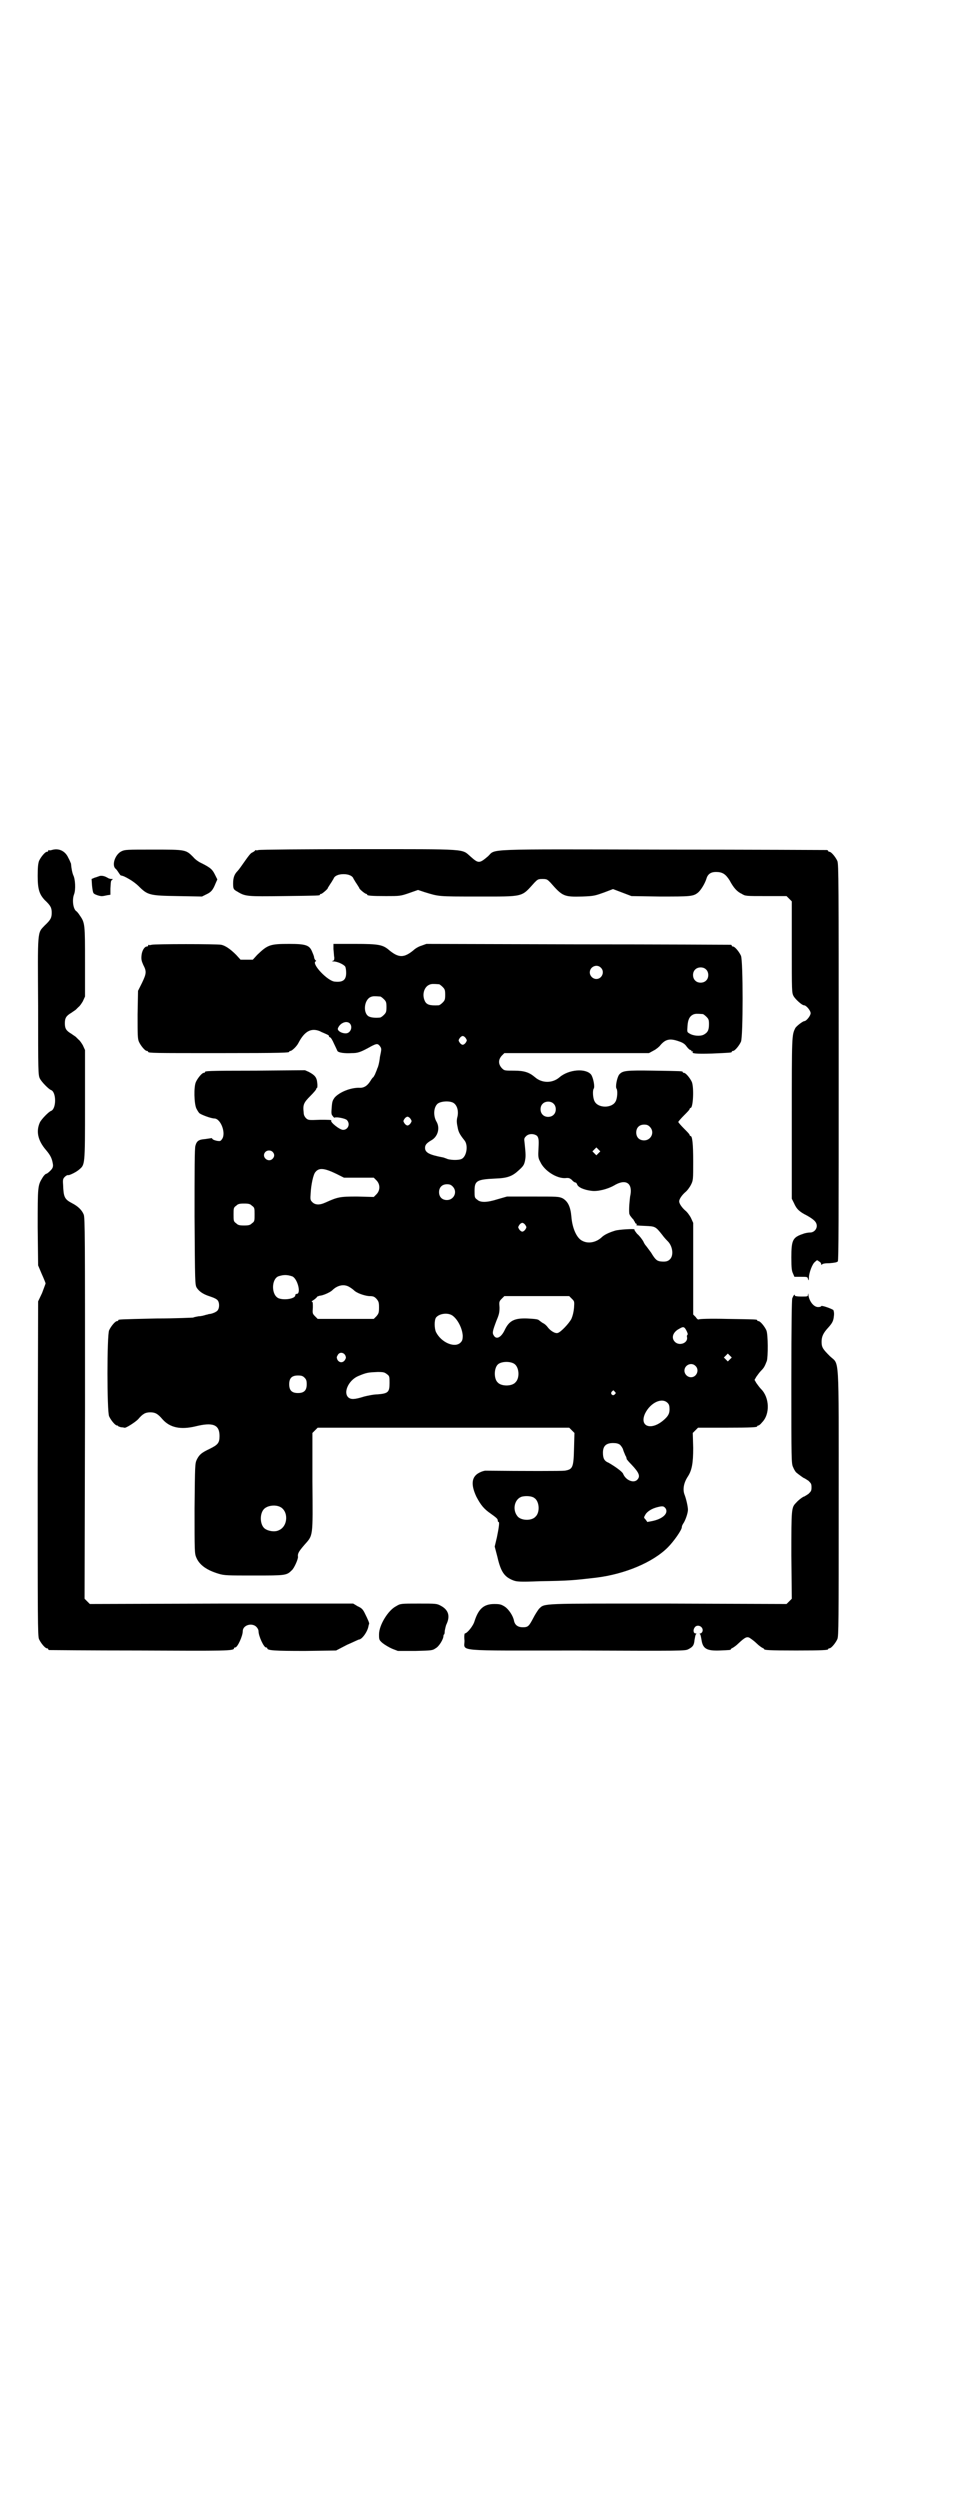 <?xml version="1.0" standalone="no"?>
<!DOCTYPE svg PUBLIC "-//W3C//DTD SVG 20010904//EN"
 "http://www.w3.org/TR/2001/REC-SVG-20010904/DTD/svg10.dtd">
<svg version="1.0" xmlns="http://www.w3.org/2000/svg"
 width="1100pt" height="2850pt" viewBox="0 0 1100 2850"
 preserveAspectRatio="xMidYMid meet">
<g transform="translate(0,2850) scale(0.5,-0.5)"
fill="#000000" stroke="none">
<path d="M118 3762 c-3 -1 -6 -1 -7 0 0 0 -1 0 -1 -2 0 -1 -1 -2 -3 -2 -4 0
-14 -12 -18 -21 -2 -6 -3 -14 -3 -34 0 -31 4 -42 16 -55 14 -13 16 -18 16 -29
0 -11 -2 -16 -16 -29 -17 -18 -16 -8 -15 -185 0 -148 0 -156 4 -164 4 -8 20
-24 25 -26 13 -4 13 -44 0 -48 -5 -2 -21 -18 -25 -26 -9 -20 -5 -41 14 -63 11
-13 14 -20 16 -34 0 -5 -1 -8 -6 -13 -4 -4 -8 -7 -9 -7 -2 0 -6 -4 -9 -9 -11
-18 -11 -19 -11 -113 l1 -87 8 -19 c5 -11 9 -21 9 -22 0 -1 -4 -11 -8 -22 l-9
-19 -1 -381 c0 -344 0 -382 3 -389 4 -9 14 -21 18 -21 2 0 3 -1 3 -2 0 -1 1
-2 3 -2 1 0 93 -1 204 -1 199 -1 217 -1 217 5 0 1 1 2 3 2 5 0 17 26 17 37 0
14 21 20 31 10 3 -3 5 -7 5 -10 0 -11 12 -37 17 -37 2 0 3 -1 3 -2 0 -5 17 -6
86 -6 l71 1 25 13 c14 6 26 12 27 12 7 0 20 18 22 31 0 1 1 3 1 4 2 1 -2 10
-10 26 -4 8 -7 11 -16 15 l-10 6 -301 0 -300 -1 -6 6 -6 6 1 434 c0 392 0 435
-3 442 -4 10 -13 19 -27 26 -17 9 -19 14 -20 42 -1 12 0 14 4 18 3 3 6 4 7 4
1 -2 18 6 25 12 14 12 14 7 14 148 l0 125 -5 11 c-3 5 -7 11 -10 13 -2 2 -5 5
-6 6 -1 1 -6 4 -10 7 -12 7 -15 12 -15 24 0 12 3 17 15 24 4 3 9 6 10 7 1 1 4
4 6 6 3 2 7 8 10 13 l5 11 0 78 c0 87 0 90 -12 107 -3 5 -7 9 -7 9 -8 4 -11
26 -6 39 4 10 3 35 -2 44 -2 5 -4 14 -5 26 -1 2 -3 8 -6 13 -7 16 -22 23 -38
18z"/>
<path d="M277 3759 c-14 -7 -22 -30 -14 -39 3 -2 6 -7 8 -10 2 -3 4 -6 5 -6 5
-1 8 -2 20 -9 7 -4 16 -11 20 -15 21 -21 25 -22 90 -23 l55 -1 10 5 c11 5 15
10 21 25 l4 9 -5 10 c-6 12 -9 16 -31 27 -7 3 -15 9 -19 14 -17 17 -17 17 -91
17 -61 0 -65 0 -73 -4z"/>
<path d="M590 3762 c-4 -1 -6 -1 -6 0 0 0 -1 0 -2 -1 0 -1 -3 -3 -7 -5 -3 -1
-9 -9 -16 -19 -7 -10 -14 -20 -17 -23 -7 -7 -10 -15 -10 -28 0 -13 1 -14 10
-19 18 -11 22 -11 105 -10 81 1 83 1 83 3 0 1 1 2 3 2 2 0 15 11 15 13 0 1 3
5 6 10 3 4 6 10 7 11 2 7 11 11 23 11 12 0 21 -4 23 -11 1 -1 4 -7 7 -11 3 -5
6 -9 6 -10 0 -2 13 -13 16 -13 1 0 2 -1 2 -2 0 -2 10 -3 43 -3 31 0 33 0 53 7
l20 7 15 -5 c33 -10 29 -10 120 -10 109 0 100 -2 131 32 7 7 8 8 18 8 10 0 11
-1 18 -8 28 -32 31 -33 73 -32 27 1 29 2 49 9 l21 8 21 -8 21 -8 65 -1 c69 0
76 0 87 9 6 5 15 19 19 31 3 11 10 16 22 16 15 0 22 -5 31 -19 9 -17 17 -26
28 -31 8 -5 9 -5 55 -5 l47 0 6 -6 6 -6 0 -104 c0 -102 0 -104 4 -112 4 -7 19
-21 24 -21 5 0 15 -12 15 -18 0 -6 -10 -18 -14 -18 -4 0 -19 -12 -21 -16 -8
-16 -8 -16 -8 -205 l0 -184 5 -10 c6 -14 13 -20 29 -28 16 -9 23 -15 23 -24 0
-8 -7 -15 -15 -15 -4 0 -11 -1 -16 -3 -24 -8 -27 -14 -27 -54 0 -25 1 -31 4
-37 l3 -7 15 0 c14 0 15 0 16 -5 1 -4 2 -4 2 2 0 12 8 33 14 37 4 4 5 5 9 1 3
-1 5 -4 5 -6 0 -2 0 -2 2 -1 1 2 7 3 17 3 12 1 17 2 19 4 2 3 2 95 2 455 0
407 0 451 -3 458 -4 9 -14 21 -18 21 -2 0 -3 1 -3 2 0 1 -2 2 -3 2 -2 0 -170
1 -373 1 -416 1 -382 2 -400 -15 -20 -17 -22 -17 -40 -1 -21 18 -2 17 -256 17
-123 0 -225 -1 -228 -2z"/>
<path d="M228 3703 c-3 -1 -8 -3 -12 -4 l-7 -3 1 -15 c1 -9 2 -16 4 -18 3 -3
16 -7 20 -6 2 0 6 1 11 2 l7 1 0 14 c1 18 1 18 4 20 2 2 2 2 -2 2 -2 0 -6 1
-9 3 -5 3 -11 5 -17 4z"/>
<path d="M346 3546 c-3 -1 -6 -1 -7 0 0 0 -1 0 -1 -2 0 -1 -1 -2 -3 -2 -5 0
-11 -9 -12 -20 -1 -9 0 -13 4 -22 8 -15 7 -20 -3 -41 l-9 -18 -1 -54 c0 -46 0
-55 3 -62 4 -9 14 -21 18 -21 2 0 3 -1 3 -2 0 -3 14 -3 161 -3 151 0 161 1
161 3 0 1 1 2 3 2 3 0 14 10 18 18 14 27 29 35 49 27 3 -2 9 -4 13 -6 5 -2 8
-4 8 -5 -1 -1 0 -2 2 -3 2 0 6 -7 9 -14 4 -8 7 -15 8 -17 2 -4 16 -6 33 -5 14
0 20 2 45 16 12 6 14 6 19 0 4 -6 4 -6 0 -25 -1 -11 -4 -23 -6 -26 -1 -4 -4
-10 -5 -13 -2 -4 -4 -7 -4 -7 -1 0 -4 -4 -7 -9 -7 -11 -15 -16 -26 -15 -20 0
-44 -10 -55 -22 -5 -7 -6 -9 -7 -23 -1 -12 -1 -16 2 -19 2 -3 4 -5 5 -4 4 2
25 -2 28 -6 8 -9 2 -22 -9 -22 -8 0 -30 18 -27 21 2 2 -7 2 -25 2 -26 -1 -27
-1 -32 3 -4 4 -6 8 -6 14 -2 17 0 22 15 37 8 8 14 15 14 17 0 1 1 2 2 2 0 0 1
5 0 11 -1 13 -6 18 -19 25 l-9 4 -111 -1 c-115 0 -117 -1 -117 -3 0 -1 -1 -2
-3 -2 -4 0 -14 -12 -18 -21 -5 -11 -4 -49 1 -60 2 -4 5 -9 7 -11 5 -4 27 -12
34 -12 15 0 28 -35 17 -48 -3 -4 -4 -4 -11 -3 -4 1 -8 2 -10 4 -1 2 -3 3 -3 2
-1 0 -7 -1 -14 -2 -14 -1 -19 -4 -22 -15 -2 -5 -2 -58 -2 -162 1 -152 1 -155
5 -162 6 -9 15 -15 31 -20 9 -3 15 -6 17 -9 4 -5 4 -17 0 -22 -2 -4 -14 -9
-21 -9 -1 -1 -4 -1 -7 -2 -3 -1 -10 -3 -16 -3 -5 -1 -11 -2 -12 -3 -1 0 -39
-2 -84 -2 -86 -2 -87 -2 -87 -4 0 -1 -1 -2 -3 -2 -4 0 -14 -12 -18 -21 -5 -11
-5 -185 0 -196 4 -9 14 -21 18 -21 2 0 3 -1 3 -2 0 0 3 -1 6 -2 4 0 7 -1 8 -1
2 -2 24 12 31 19 11 13 17 16 28 16 11 0 17 -3 28 -16 17 -19 41 -24 75 -16
40 10 55 4 55 -22 0 -16 -4 -20 -22 -29 -19 -9 -24 -13 -30 -25 -4 -9 -4 -11
-5 -111 0 -98 0 -103 4 -112 7 -17 24 -29 51 -37 13 -4 20 -4 81 -4 72 0 74 0
86 12 5 4 15 26 14 31 -1 7 2 12 14 26 21 24 20 15 19 145 l0 111 6 6 6 6 287
0 287 0 6 -6 6 -6 -1 -36 c-1 -43 -3 -47 -21 -50 -6 -1 -93 -1 -181 0 -3 0 -9
-2 -13 -4 -19 -9 -21 -27 -8 -55 10 -19 17 -28 33 -39 14 -10 16 -12 16 -16 0
-2 1 -3 2 -3 2 0 1 -11 -4 -35 l-5 -21 6 -23 c8 -35 16 -46 36 -54 8 -3 14 -4
62 -2 66 1 75 2 127 8 66 8 130 35 164 69 14 14 32 40 32 46 0 2 1 5 3 8 5 7
11 24 11 32 0 7 -4 25 -8 35 -4 11 -2 26 8 41 9 14 12 30 12 65 l-1 34 6 6 6
6 62 0 c62 0 73 1 73 3 0 1 1 2 3 2 1 0 5 3 8 7 19 19 17 57 -2 76 -4 4 -8 10
-11 14 l-4 7 4 7 c3 4 7 10 11 14 6 6 8 9 13 22 3 9 3 61 -1 70 -4 9 -14 21
-18 21 -2 0 -3 1 -3 2 0 2 -2 2 -68 3 -40 1 -63 0 -65 -1 -1 -1 -4 0 -7 5 l-6
6 0 105 0 104 -5 11 c-3 6 -9 14 -13 17 -8 7 -14 16 -14 21 0 5 6 14 14 21 4
3 10 11 13 17 5 10 5 12 5 53 0 40 -2 58 -6 58 -1 0 -2 1 -2 2 0 2 -6 8 -13
15 -7 7 -13 14 -13 15 0 1 6 8 13 15 7 7 13 13 13 15 0 1 1 2 2 2 6 0 8 46 3
59 -4 9 -14 21 -18 21 -2 0 -3 1 -3 2 0 2 -2 2 -65 3 -66 1 -72 0 -80 -9 -5
-7 -9 -28 -6 -32 3 -4 2 -22 -2 -29 -8 -16 -40 -16 -48 0 -4 7 -5 25 -2 29 3
4 -1 25 -6 32 -12 15 -51 12 -72 -6 -16 -14 -40 -14 -56 0 -13 11 -24 15 -48
15 -22 0 -22 0 -28 6 -8 9 -8 19 0 28 l6 6 165 0 165 0 11 6 c6 3 13 9 15 12
12 14 22 16 42 9 9 -3 14 -6 18 -12 3 -4 7 -8 9 -8 1 0 2 -1 2 -2 0 -1 1 -2 2
-1 2 1 2 1 1 -1 -3 -4 6 -5 44 -4 44 2 45 2 45 4 0 1 1 2 3 2 4 0 14 12 18 21
5 11 5 185 0 196 -4 9 -14 21 -18 21 -2 0 -3 1 -3 2 0 1 -1 2 -2 2 -2 0 -159
1 -349 1 l-346 1 -11 -4 c-7 -2 -15 -7 -19 -11 -21 -17 -33 -17 -54 0 -15 13
-23 15 -79 15 l-49 0 0 -12 c1 -7 1 -16 2 -19 0 -6 -1 -7 -4 -8 -2 0 -2 -1 2
-1 9 0 24 -7 27 -12 1 -2 2 -8 2 -14 0 -16 -7 -22 -26 -20 -16 1 -53 40 -44
46 2 1 2 2 1 2 -1 0 -3 3 -4 6 0 4 -3 10 -5 15 -6 14 -14 17 -52 17 -44 0 -49
-2 -73 -25 l-10 -11 -14 0 -14 0 -10 11 c-14 14 -25 21 -34 23 -10 2 -152 2
-159 0z m1025 -52 c10 -9 3 -26 -10 -26 -8 0 -15 7 -15 15 0 13 16 20 25 11z
m240 -4 c7 -6 7 -19 1 -25 -6 -7 -19 -7 -25 -1 -7 6 -7 19 -1 25 6 7 19 7 25
1z m-609 -34 c1 0 5 -3 8 -6 5 -5 6 -7 6 -18 0 -11 -1 -13 -6 -18 -3 -3 -7 -6
-9 -6 -20 -1 -28 1 -32 11 -6 14 -1 31 11 36 5 2 8 2 22 1z m-134 -28 c1 0 5
-3 8 -6 5 -5 6 -7 6 -18 0 -11 -1 -13 -6 -18 -3 -3 -7 -6 -9 -6 -11 -1 -19 0
-24 2 -15 6 -13 38 3 45 5 2 8 2 22 1z m736 -40 c1 0 5 -3 8 -6 5 -5 6 -7 6
-17 0 -14 -3 -19 -12 -24 -8 -4 -24 -3 -33 3 -5 3 -5 3 -4 17 1 15 5 22 13 26
5 2 8 2 22 1z m-806 -21 c8 -8 2 -23 -9 -23 -10 0 -19 6 -18 11 4 12 19 19 27
12z m265 -34 c3 -5 3 -5 0 -10 -2 -3 -5 -5 -7 -5 -2 0 -5 2 -7 5 -3 5 -3 5 0
10 2 3 5 5 7 5 2 0 5 -2 7 -5z m-29 -147 c9 -5 13 -18 10 -32 -2 -7 -2 -13 0
-22 2 -12 4 -17 16 -32 9 -11 5 -36 -6 -42 -7 -4 -30 -3 -36 1 -1 0 -3 1 -6 2
-32 6 -42 11 -42 22 0 7 4 11 14 17 15 8 21 28 12 43 -7 12 -7 31 2 40 6 6 26
8 36 3z m229 -2 c7 -6 7 -19 1 -25 -6 -7 -19 -7 -25 -1 -7 6 -7 19 -1 25 6 7
19 7 25 1z m-326 -35 c3 -5 3 -5 0 -10 -2 -3 -5 -5 -7 -5 -2 0 -5 2 -7 5 -3 5
-3 5 0 10 2 3 5 5 7 5 2 0 5 -2 7 -5z m546 -18 c12 -12 3 -31 -13 -31 -11 0
-18 7 -18 18 0 11 7 18 18 18 6 0 9 -1 13 -5z m-257 -21 c3 -5 4 -7 3 -27 -1
-20 -1 -23 4 -32 9 -20 37 -38 57 -37 8 1 10 0 15 -4 3 -4 7 -6 8 -6 2 0 3 -2
4 -4 2 -7 16 -13 33 -15 14 -2 37 4 51 12 28 17 44 5 37 -25 -1 -8 -3 -27 -2
-38 0 -2 2 -6 4 -8 2 -3 5 -6 6 -7 0 -1 2 -4 3 -5 0 -2 2 -4 3 -4 1 0 2 -1 1
-2 -2 -2 -2 -2 20 -3 22 -1 23 -1 38 -20 5 -7 11 -13 13 -15 11 -11 14 -32 5
-41 -5 -5 -10 -6 -21 -5 -8 1 -12 3 -22 20 -6 8 -11 15 -12 16 -1 1 -4 5 -6
10 -3 5 -9 13 -14 17 -4 5 -7 9 -6 10 2 2 -37 0 -45 -3 -13 -4 -24 -9 -30 -15
-13 -12 -31 -15 -44 -8 -13 6 -23 29 -25 55 -2 23 -8 35 -20 42 -9 4 -11 4
-68 4 l-59 0 -21 -6 c-25 -8 -40 -8 -47 -1 -6 4 -6 6 -6 20 0 23 5 26 47 28
28 1 39 5 54 19 10 9 12 12 14 21 2 10 2 15 -1 43 -1 7 -1 9 3 13 6 7 19 7 26
1z m140 -39 l-5 -5 -4 4 -5 5 4 4 5 5 4 -4 5 -5 -4 -4z m-744 3 c5 -5 5 -11 0
-16 -10 -10 -27 5 -16 16 4 4 12 4 16 0z m145 -50 l18 -9 34 0 34 0 6 -6 c9
-9 9 -23 0 -32 l-6 -6 -38 1 c-40 0 -44 -1 -73 -14 -13 -6 -23 -5 -29 1 -5 5
-5 6 -4 21 1 19 6 43 11 48 8 10 20 9 47 -4z m266 -29 c12 -12 3 -31 -13 -31
-11 0 -18 7 -18 18 0 11 7 18 18 18 6 0 9 -1 13 -5z m-458 -44 c6 -4 6 -6 6
-20 0 -14 0 -16 -6 -20 -4 -4 -7 -5 -18 -5 -11 0 -14 1 -18 5 -6 4 -6 6 -6 20
0 14 0 16 6 20 4 4 7 5 18 5 11 0 14 -1 18 -5z m624 -44 c3 -5 3 -5 0 -10 -2
-3 -5 -5 -7 -5 -2 0 -5 2 -7 5 -3 5 -3 5 0 10 2 3 5 5 7 5 2 0 5 -2 7 -5z
m-532 -117 c12 -5 21 -40 10 -40 -2 0 -3 -1 -3 -3 0 -8 -25 -12 -38 -7 -17 7
-17 43 -1 50 12 4 20 4 32 0z m130 -24 c5 -3 9 -6 11 -8 6 -6 23 -12 34 -13
10 0 12 -1 17 -6 5 -6 6 -8 6 -20 0 -12 -1 -14 -6 -20 l-6 -6 -64 0 -64 0 -6
6 c-6 6 -6 7 -5 20 0 10 0 13 -2 13 -2 0 0 2 5 5 4 3 7 6 7 7 0 0 3 1 6 2 7 0
24 8 28 12 12 12 27 15 39 8z m508 -27 c6 -6 6 -6 5 -21 -1 -10 -3 -18 -6 -25
-6 -11 -24 -30 -31 -32 -6 -2 -17 5 -23 13 -2 3 -7 8 -12 10 -4 3 -7 5 -8 6
-2 2 -7 3 -27 4 -29 1 -41 -5 -51 -26 -8 -17 -19 -23 -25 -13 -4 6 -3 10 6 34
6 14 7 19 7 30 -1 13 -1 14 5 20 l6 6 74 0 74 0 6 -6z m-273 -38 c12 -8 23
-29 24 -46 0 -9 -1 -12 -5 -16 -13 -13 -44 0 -56 24 -4 9 -4 27 0 33 7 9 26
12 37 5z m531 -29 c4 -5 8 -15 6 -15 -1 -1 -2 -3 -1 -6 2 -13 -17 -20 -27 -11
-10 9 -6 23 10 31 7 4 9 4 12 1z m-775 -62 c2 -5 2 -6 -1 -11 -5 -7 -13 -6
-17 1 -2 5 -2 6 1 11 4 7 13 6 17 -1z m878 -9 l-5 -5 -4 4 -5 5 4 4 5 5 4 -4
5 -5 -4 -4z m-493 -10 c12 -7 14 -33 3 -43 -8 -9 -32 -9 -40 0 -9 8 -9 32 0
41 7 7 27 8 37 2z m414 -5 c10 -9 3 -26 -10 -26 -8 0 -15 7 -15 15 0 13 16 20
25 11z m-704 -19 c6 -4 6 -6 6 -20 0 -21 -3 -24 -27 -26 -9 0 -23 -3 -31 -5
-22 -7 -30 -7 -36 -2 -12 11 0 38 21 48 21 9 24 9 46 10 14 0 16 -1 21 -5z
m-188 -8 c4 -4 5 -7 5 -15 0 -14 -6 -20 -20 -20 -14 0 -20 6 -20 20 0 14 6 20
20 20 8 0 11 -1 15 -5z m708 -32 c3 -3 3 -3 0 -6 -4 -5 -11 1 -7 6 4 4 4 4 7
0z m121 -26 c3 -3 4 -7 4 -14 0 -10 -3 -16 -15 -26 -28 -23 -54 -13 -41 16 12
25 39 38 52 24z m-109 -95 c2 -2 6 -7 7 -11 1 -4 4 -10 5 -13 2 -3 3 -6 3 -8
0 -1 5 -7 11 -13 18 -19 21 -27 13 -35 -8 -8 -26 -1 -32 14 -2 5 -19 17 -33
25 -10 4 -13 10 -13 23 0 15 7 22 23 22 7 0 12 -1 16 -4z m-196 -121 c12 -7
14 -33 3 -43 -9 -10 -33 -9 -41 1 -13 16 -6 41 11 45 9 2 22 1 27 -3z m-581
-20 c21 -9 20 -45 -2 -54 -10 -5 -28 -1 -34 6 -9 10 -9 32 0 42 7 8 24 11 36
6z m881 -4 c7 -11 -6 -24 -31 -29 -6 -1 -10 -2 -11 -2 0 1 -2 3 -4 6 -4 4 -4
4 0 11 4 7 15 14 28 17 12 3 14 2 18 -3z"/>
<path d="M1844 2749 c0 -5 -1 -5 -15 -5 -9 0 -15 1 -15 2 0 5 -3 1 -6 -6 -1
-6 -2 -51 -2 -192 0 -177 0 -185 4 -193 2 -5 5 -10 7 -12 6 -5 17 -13 18 -13
1 0 5 -3 10 -6 6 -6 7 -7 7 -15 0 -8 -1 -9 -7 -15 -5 -3 -9 -6 -10 -6 -2 0
-13 -8 -18 -14 -11 -11 -11 -13 -11 -120 l1 -99 -6 -6 -6 -6 -269 1 c-297 0
-282 1 -296 -12 -3 -4 -9 -13 -13 -21 -10 -19 -12 -21 -24 -21 -11 0 -18 5
-20 15 -2 11 -12 26 -21 32 -8 5 -11 6 -24 6 -24 0 -36 -11 -45 -39 -3 -11
-17 -28 -22 -28 -1 0 -2 -6 -1 -16 1 -26 -29 -23 259 -23 239 -1 245 -1 252 3
10 5 13 9 14 21 1 6 2 11 3 13 2 1 2 2 -1 2 -4 0 -6 7 -2 13 6 10 22 2 18 -9
-1 -2 -3 -4 -4 -4 -3 0 -3 -1 -1 -2 1 -2 2 -7 3 -13 3 -20 12 -25 41 -24 24 1
26 1 26 3 0 1 2 2 4 3 2 1 8 5 13 10 15 14 20 17 27 12 3 -2 10 -7 15 -12 5
-5 11 -9 13 -10 2 -1 4 -2 4 -3 0 -2 11 -3 73 -3 62 0 73 1 73 3 0 1 1 2 3 2
4 0 14 12 18 21 3 7 3 38 3 310 0 348 2 314 -20 335 -16 16 -19 20 -19 33 0
12 4 20 15 32 9 10 12 15 13 26 1 7 0 11 -1 14 -3 3 -28 12 -28 9 0 -1 -3 -2
-7 -2 -10 0 -20 13 -22 27 0 4 0 5 -1 2z"/>
<path d="M904 2038 c-18 -9 -39 -43 -39 -64 0 -12 0 -13 8 -20 5 -4 15 -10 22
-13 l13 -5 40 0 c37 1 39 1 46 6 8 4 18 21 18 28 0 2 1 4 2 4 0 0 1 3 1 8 1 4
2 11 4 15 9 19 4 33 -13 42 -9 5 -11 5 -50 5 -42 0 -42 0 -52 -6z"/>
</g>
</svg>
